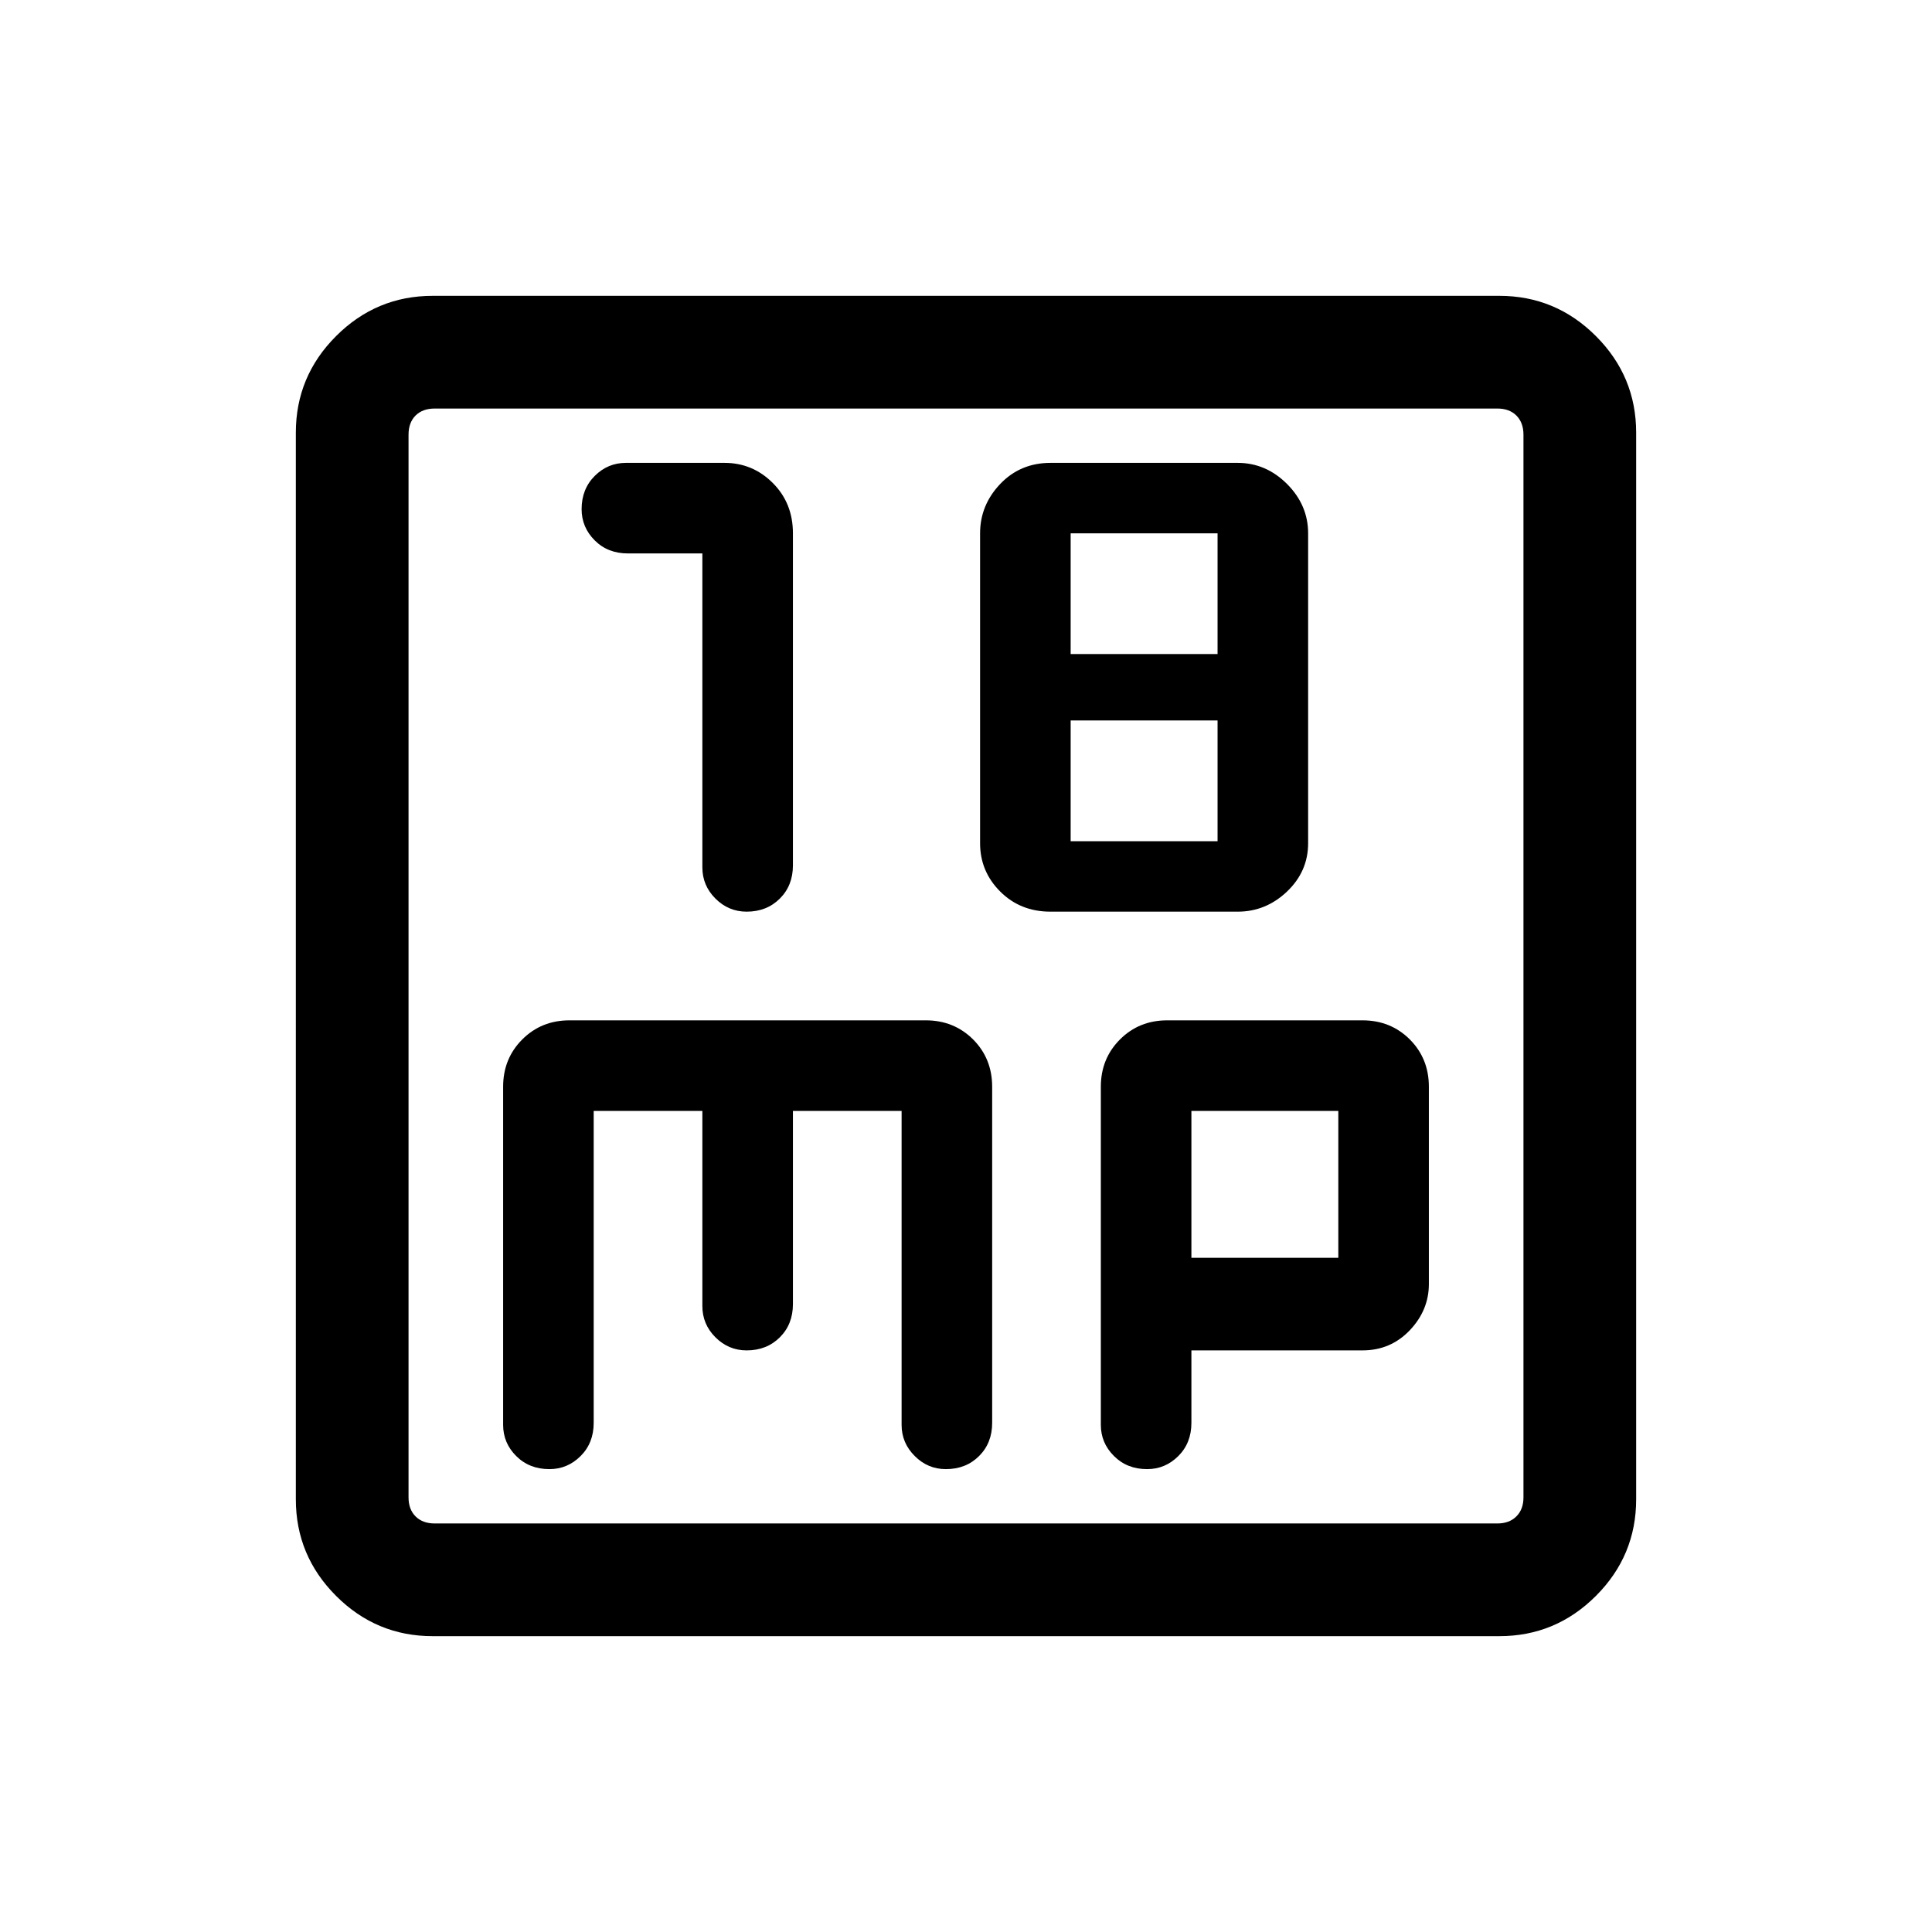 <svg xmlns="http://www.w3.org/2000/svg" height="24" width="24"><path d="M9.275 11.325q.25 0 .413-.163.162-.162.162-.412V6.625q0-.375-.25-.625T9 5.75H7.775q-.225 0-.387.162-.163.163-.163.413 0 .225.163.388.162.162.412.162h.925v3.9q0 .225.162.387.163.163.388.163Zm3.775 0h2.325q.35 0 .613-.25.262-.25.262-.6v-3.85q0-.35-.262-.613-.263-.262-.613-.262H13.05q-.375 0-.625.262-.25.263-.25.613v3.85q0 .35.25.6t.625.25Zm.25-3.2v-1.5h1.825v1.5Zm0 2.325v-1.5h1.825v1.5Zm-7.925 9.875q-.7 0-1.2-.5t-.5-1.2V5.375q0-.7.5-1.2t1.2-.5h13.25q.7 0 1.2.5t.5 1.2v13.25q0 .7-.5 1.2t-1.2.5Zm.025-1.4h13.2q.15 0 .237-.088.088-.087.088-.237V5.4q0-.15-.088-.238-.087-.087-.237-.087H5.4q-.15 0-.238.087-.087.088-.087.238v13.2q0 .15.087.237.088.088.238.088Zm1.425-.675q.225 0 .388-.163.162-.162.162-.412V13.8h1.35v2.425q0 .225.162.387.163.163.388.163.25 0 .413-.163.162-.162.162-.412v-2.4h1.35v3.9q0 .225.163.387.162.163.387.163.25 0 .413-.163.162-.162.162-.412V13.5q0-.35-.237-.588-.238-.237-.588-.237H7.075q-.35 0-.587.237-.238.238-.238.588v4.2q0 .225.162.387.163.163.413.163Zm7.425 0q.225 0 .388-.163.162-.162.162-.412v-.9h2.125q.35 0 .588-.25.237-.25.237-.575V13.5q0-.35-.237-.588-.238-.237-.588-.237H14.5q-.35 0-.587.237-.238.238-.238.588v4.2q0 .225.163.387.162.163.412.163Zm.55-4.45h1.825v1.825H14.8ZM5.075 5.4V5.075 18.925 18.6Z"/></svg>